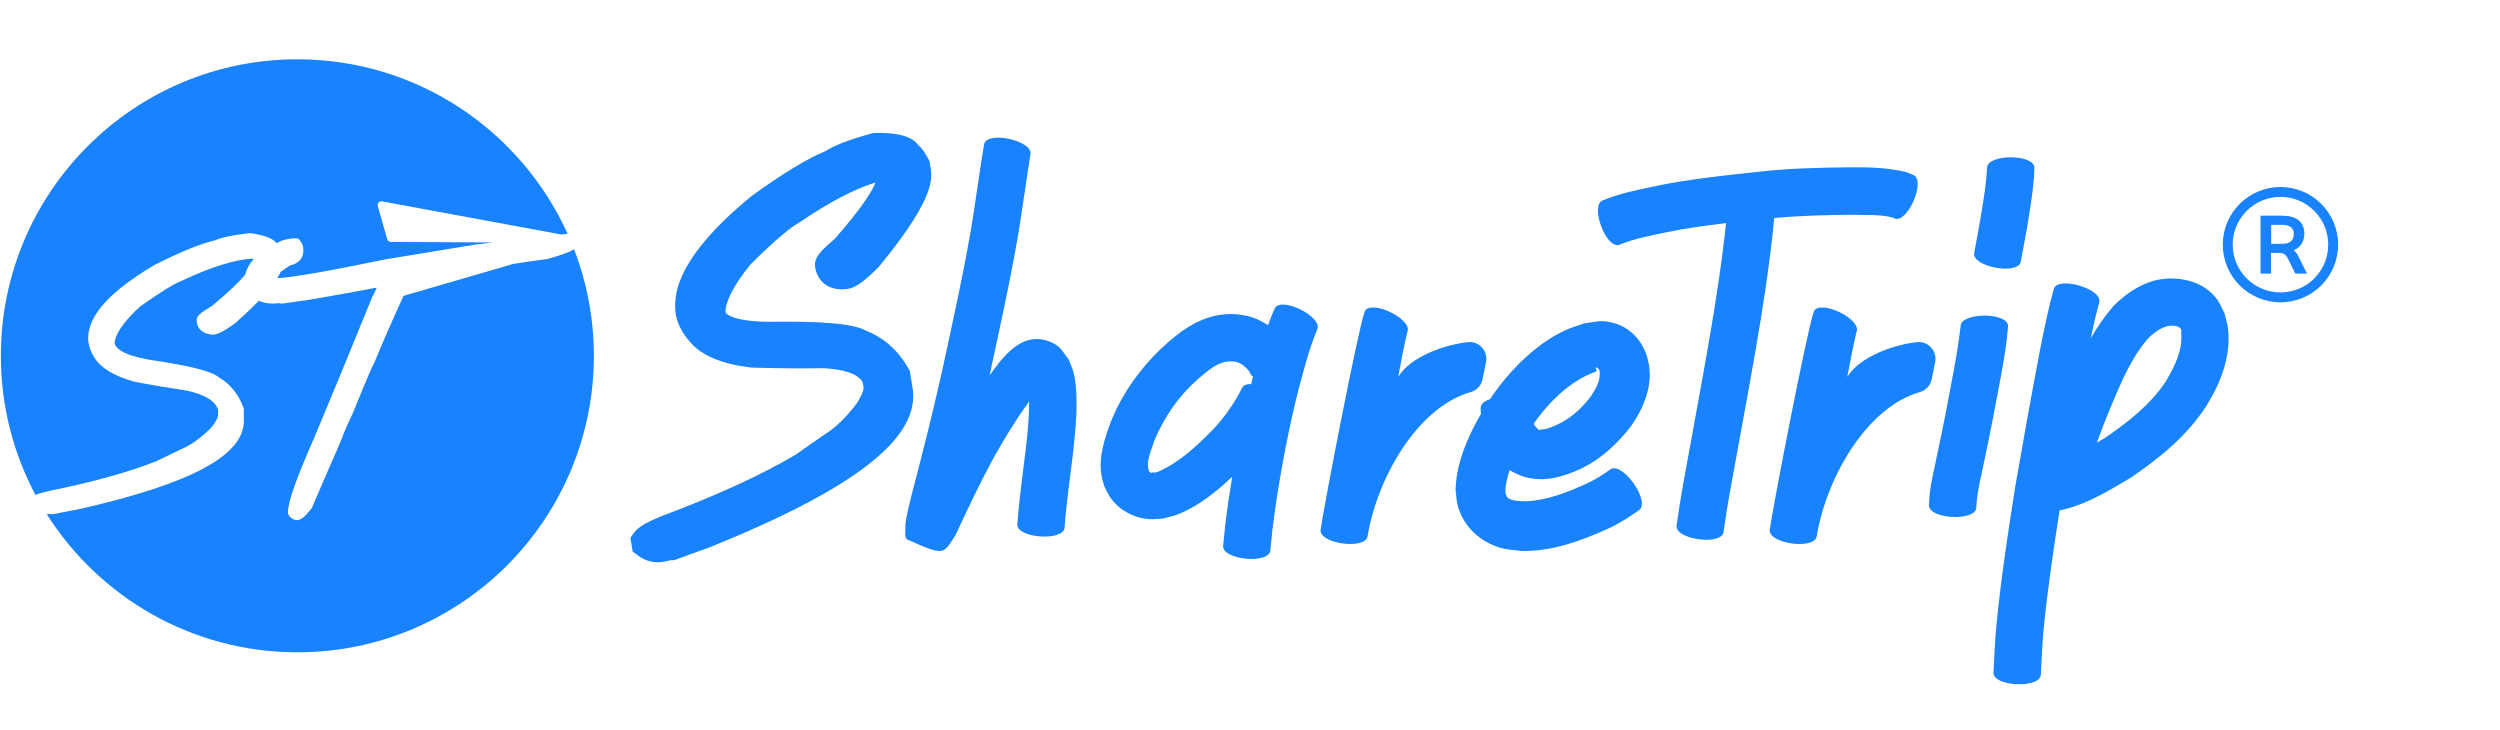 <svg viewBox="0 375.84 1153.44 336.96" xml:space="preserve" version="1.1" xmlns:xlink="http://www.w3.org/1999/xlink" xmlns="http://www.w3.org/2000/svg" style="max-height: 500px" width="1153.44" height="336.96">
<desc>Created with Fabric.js 5.2.4</desc>
<defs>
</defs>
<g id="7788702b-9a22-4ad1-8748-f46a2f67167c" transform="matrix(1 0 0 1 540 540)">
<rect height="1080" width="1080" ry="0" rx="0" y="-540" x="-540" style="stroke: none; stroke-width: 1; stroke-dasharray: none; stroke-linecap: butt; stroke-dashoffset: 0; stroke-linejoin: miter; stroke-miterlimit: 4; fill: rgb(255,255,255); fill-rule: nonzero; opacity: 1; visibility: hidden;"/>
</g>
<g id="74bd41f3-c192-4bc8-90a8-63d689134dcb" transform="matrix(1 0 0 1 540 540)">
</g>
<g transform="matrix(1.9 0 0 1.9 540 540)">
<g style="">
		<g transform="matrix(1 0 0 1 269.55 -26.99)">
<path stroke-linecap="round" d="M 553.553 64.61 C 559.959 64.61 565.153 59.417 565.153 53.01 C 565.153 46.604 559.959 41.41 553.553 41.41 C 547.146 41.41 541.953 46.604 541.953 53.01 C 541.953 59.417 547.146 64.61 553.553 64.61 Z M 553.553 67.01 C 561.285 67.01 567.553 60.742 567.553 53.01 C 567.553 45.278 561.285 39.01 553.553 39.01 C 545.821 39.01 539.553 45.278 539.553 53.01 C 539.553 60.742 545.821 67.01 553.553 67.01 Z" transform="translate(-553.55, -53.01)" style="stroke: none; stroke-width: 1; stroke-dasharray: none; stroke-linecap: butt; stroke-dashoffset: 0; stroke-linejoin: miter; stroke-miterlimit: 4; fill: rgb(24,130,255); fill-rule: evenodd; opacity: 1;"/>
</g>
		<g transform="matrix(1 0 0 1 270.36 -26.99)">
<path stroke-linecap="round" d="M 560.006 60.042 L 557.166 60.042 L 555.295 56.287 C 554.926 55.563 554.448 55.017 553.22 55.017 L 551.267 55.017 L 551.267 60.042 L 548.714 60.042 L 548.714 45.978 L 554.039 45.978 C 557.288 45.978 559.35 47.384 559.35 50.361 C 559.35 52.409 558.244 53.734 556.756 54.416 C 557.234 54.676 557.534 55.14 557.807 55.659 L 560.006 60.042 Z M 553.984 52.805 C 555.65 52.805 556.797 52.136 556.797 50.429 C 556.797 48.845 555.691 48.204 553.984 48.204 L 551.294 48.204 L 551.294 52.805 L 553.984 52.805 Z" transform="translate(-554.36, -53.01)" style="stroke: none; stroke-width: 1; stroke-dasharray: none; stroke-linecap: butt; stroke-dashoffset: 0; stroke-linejoin: miter; stroke-miterlimit: 4; fill: rgb(24,130,255); fill-rule: nonzero; opacity: 1;"/>
</g>
		<g transform="matrix(1 0 0 1 -43.6 -2.79)">
<path stroke-linecap="round" d="M 261.208 91.347 C 261.241 95.357 260.81 99.334 260.391 103.322 C 259.673 109.452 258.734 115.561 258.303 121.725 C 258.06 125.128 246.571 124.299 246.825 120.897 C 247.289 114.611 248.195 108.37 248.946 102.106 C 249.333 98.45 249.719 94.782 249.697 91.104 C 246.56 95.368 243.821 99.897 241.213 104.504 C 237.822 110.734 234.806 117.13 231.813 123.559 C 228.764 128.132 229.46 128.773 220.236 124.675 C 219.253 124.244 219.717 122.576 219.65 121.504 C 219.606 120.786 219.772 120.057 219.893 119.339 C 220.181 117.638 220.877 114.976 221.263 113.374 C 223.826 103.62 226.278 93.843 228.488 84.012 C 230.995 72.413 234.475 56.859 236.242 45.139 C 237.093 39.626 237.844 34.103 238.761 28.602 C 239.501 25.265 250.736 27.762 249.996 31.098 C 249.178 36.356 248.427 41.626 247.621 46.895 C 245.908 58.273 242.506 73.495 240.098 84.741 C 240.827 83.736 241.556 82.731 242.318 81.747 C 244.826 78.721 248.074 75.451 252.459 75.981 C 253.884 76.147 255.32 76.688 256.491 77.516 C 257.673 78.356 258.347 79.737 259.275 80.841 C 259.684 81.935 260.203 82.996 260.501 84.133 C 261.075 86.387 261.186 89.027 261.208 91.347 Z" transform="translate(-240.4, -77.21)" style="stroke: none; stroke-width: 1; stroke-dasharray: none; stroke-linecap: butt; stroke-dashoffset: 0; stroke-linejoin: miter; stroke-miterlimit: 4; fill: rgb(24,130,255); fill-rule: nonzero; opacity: 1;"/>
</g>
		<g transform="matrix(1 0 0 1 9.43 18.45)">
<path stroke-linecap="round" d="M 319.634 73.639 C 317.734 78.157 316.53 82.951 315.238 87.668 C 312.741 97.456 310.885 107.365 309.405 117.351 C 308.544 124.001 308.919 120.698 308.267 127.282 C 307.925 130.684 296.48 129.547 296.812 126.144 C 297.508 119.152 297.11 122.653 298.016 115.672 C 298.325 113.573 298.668 111.474 299.01 109.375 C 295.111 113.032 290.791 116.522 285.909 118.456 C 284.705 118.931 283.423 119.174 282.186 119.527 C 281.059 119.571 279.921 119.748 278.795 119.66 C 275.05 119.395 271.371 117.373 269.295 114.236 C 268.753 113.418 268.378 112.501 267.925 111.629 C 267.704 110.789 267.417 109.972 267.273 109.121 C 266.5 104.581 268.013 100.074 269.582 95.876 C 270.068 94.805 270.499 93.711 271.018 92.65 C 274.056 86.575 278.342 81.184 283.434 76.699 C 284.495 75.849 285.511 74.943 286.616 74.158 C 290.814 71.165 295.177 69.486 300.347 69.939 C 301.087 70.06 301.838 70.126 302.567 70.292 C 304.423 70.712 306.135 71.529 307.704 72.568 C 308.201 71.187 308.731 69.828 309.328 68.491 C 310.874 65.442 321.17 70.59 319.634 73.639 Z M 304.047 85.017 C 303.727 84.818 303.473 84.564 303.363 84.211 C 303.075 83.603 302.611 83.128 302.103 82.698 C 301.209 81.814 300.104 81.383 298.856 81.35 C 295.508 81.272 293.122 83.614 290.703 85.636 C 285.931 89.834 282.617 94.716 280.12 100.516 C 279.502 102.714 277.723 106.028 278.96 108.304 C 279.027 108.293 279.093 108.282 279.159 108.282 C 279.27 108.348 279.358 108.469 279.491 108.469 C 279.557 108.469 279.524 108.315 279.59 108.304 C 279.734 108.271 279.877 108.348 280.021 108.348 C 280.606 108.337 280.595 108.282 281.17 108.072 C 286.229 105.829 290.272 101.985 294.128 98.119 C 297.066 95.048 299.518 91.557 301.429 87.757 C 301.783 87.061 302.611 86.818 303.628 86.862 C 303.749 86.243 303.893 85.625 304.047 85.017 Z" transform="translate(-293.43, -98.45)" style="stroke: none; stroke-width: 1; stroke-dasharray: none; stroke-linecap: butt; stroke-dashoffset: 0; stroke-linejoin: miter; stroke-miterlimit: 4; fill: rgb(24,130,255); fill-rule: nonzero; opacity: 1;"/>
</g>
		<g transform="matrix(1 0 0 1 56.59 16.98)">
<path stroke-linecap="round" d="M 360.639 81.56 L 359.8 85.713 C 359.502 87.216 358.375 88.398 356.894 88.817 C 343.926 92.54 334.205 109.696 331.874 123.836 C 331.321 127.205 319.999 125.614 320.474 122.223 C 321.291 116.456 329.355 74.6 331.178 69.21 C 332.68 66.139 343.02 71.187 341.517 74.258 C 340.567 78.367 340.092 80.952 339.308 85.128 C 342.423 80.002 351.073 77.196 356.298 76.677 C 359.004 76.412 361.181 78.886 360.639 81.56 Z" transform="translate(-340.59, -96.98)" style="stroke: none; stroke-width: 1; stroke-dasharray: none; stroke-linecap: butt; stroke-dashoffset: 0; stroke-linejoin: miter; stroke-miterlimit: 4; fill: rgb(24,130,255); fill-rule: nonzero; opacity: 1;"/>
</g>
		<g transform="matrix(1 0 0 1 92.82 19.49)">
<path stroke-linecap="round" d="M 397.79 117.495 C 395.393 119.163 392.962 120.765 390.289 121.969 C 383.661 124.962 376.713 127.525 369.322 127.393 C 366.041 126.995 364.561 127.083 361.512 125.592 C 357.756 123.769 354.939 120.522 353.791 116.49 C 353.426 115.197 353.426 113.816 353.238 112.48 C 353.36 111.276 353.382 110.06 353.592 108.867 C 354.476 103.697 356.729 98.715 359.402 94.12 C 359.369 93.634 359.325 93.159 359.336 92.673 C 359.336 91.679 360.286 90.961 361.623 90.519 C 361.844 90.176 362.065 89.823 362.286 89.491 C 363.302 88.166 364.263 86.796 365.346 85.526 C 369.455 80.654 374.481 76.18 380.369 73.584 C 381.728 72.988 383.164 72.612 384.556 72.115 C 386.091 71.949 387.627 71.496 389.173 71.607 C 394.188 71.96 397.889 75.064 399.568 79.66 C 399.9 80.555 400.032 81.516 400.264 82.455 C 400.308 83.327 400.419 84.189 400.397 85.062 C 400.242 89.502 398.298 93.557 395.812 97.147 C 392.487 101.378 388.842 104.813 383.992 107.277 C 379.253 109.442 374.702 110.889 369.521 109.276 C 368.704 108.912 367.853 108.613 367.069 108.171 C 366.826 108.039 366.616 107.884 366.384 107.741 C 365.942 109.055 365.6 110.392 365.412 111.728 C 365.323 112.281 365.379 112.855 365.368 113.419 C 365.489 113.695 365.566 113.993 365.732 114.236 C 366.516 115.385 369.344 115.286 370.482 115.319 C 375.685 115.054 380.601 113.065 385.285 110.933 C 387.24 110.016 389.041 108.878 390.775 107.608 C 393.702 105.498 400.728 115.407 397.79 117.495 Z M 374.304 93.711 C 373.564 94.606 372.901 95.556 372.217 96.484 C 372.371 96.97 373.774 98.561 373.84 97.909 C 375.586 97.898 377.287 97.014 378.833 96.263 C 381.805 94.683 384.191 92.397 386.191 89.723 C 387.395 87.834 388.643 85.725 388.157 83.427 C 388.035 83.261 387.185 82.333 387.306 83.095 C 387.34 83.283 387.594 83.482 387.483 83.637 C 387.306 83.902 386.931 83.935 386.655 84.079 C 381.706 86.023 377.663 89.657 374.304 93.711 Z" transform="translate(-376.82, -99.49)" style="stroke: none; stroke-width: 1; stroke-dasharray: none; stroke-linecap: butt; stroke-dashoffset: 0; stroke-linejoin: miter; stroke-miterlimit: 4; fill: rgb(24,130,255); fill-rule: nonzero; opacity: 1;"/>
</g>
		<g transform="matrix(1 0 0 1 142.64 -0.55)">
<path stroke-linecap="round" d="M 459.806 46.652 C 459.773 46.608 459.751 46.575 459.718 46.531 C 456.415 45.547 452.891 45.912 449.488 45.746 C 443.192 45.812 436.884 45.967 430.609 46.531 C 430.344 49.69 429.958 52.849 429.56 55.998 C 428.29 66.172 426.522 76.279 424.733 86.387 C 423.12 95.291 421.463 104.194 419.861 113.109 C 419.276 116.324 418.767 119.549 418.315 122.797 C 417.851 126.177 406.439 124.598 406.914 121.217 C 407.389 117.826 407.909 114.446 408.527 111.076 C 410.129 102.173 411.786 93.28 413.388 84.377 C 415.144 74.468 416.878 64.548 418.127 54.55 C 418.414 52.297 418.701 50.043 418.933 47.779 C 414.062 48.353 409.201 49.016 404.407 50.01 C 400.562 50.806 396.674 51.535 393.029 53.037 C 389.825 54.241 385.782 43.46 388.986 42.255 C 393.183 40.532 397.657 39.648 402.087 38.732 C 410.074 37.075 418.204 36.246 426.301 35.362 C 433.957 34.468 441.667 34.302 449.367 34.224 C 453.83 34.191 458.27 34.313 462.623 35.373 C 463.219 35.605 463.816 35.848 464.412 36.08 C 467.55 37.461 462.943 48.011 459.806 46.652 Z" transform="translate(-426.64, -79.45)" style="stroke: none; stroke-width: 1; stroke-dasharray: none; stroke-linecap: butt; stroke-dashoffset: 0; stroke-linejoin: miter; stroke-miterlimit: 4; fill: rgb(24,130,255); fill-rule: nonzero; opacity: 1;"/>
</g>
		<g transform="matrix(1 0 0 1 165.66 16.98)">
<path stroke-linecap="round" d="M 469.704 81.56 L 468.864 85.713 C 468.566 87.216 467.439 88.398 465.959 88.817 C 452.99 92.54 443.269 109.696 440.938 123.836 C 440.386 127.205 429.063 125.614 429.538 122.223 C 430.355 116.456 438.419 74.6 440.242 69.21 C 441.744 66.139 452.084 71.187 450.582 74.258 C 449.632 78.367 449.157 80.952 448.372 85.128 C 451.488 80.002 460.137 77.196 465.362 76.677 C 468.069 76.412 470.245 78.886 469.704 81.56 Z" transform="translate(-449.66, -96.98)" style="stroke: none; stroke-width: 1; stroke-dasharray: none; stroke-linecap: butt; stroke-dashoffset: 0; stroke-linejoin: miter; stroke-miterlimit: 4; fill: rgb(24,130,255); fill-rule: nonzero; opacity: 1;"/>
</g>
		<g transform="matrix(1 0 0 1 197 -4.53)">
<path stroke-linecap="round" d="M 487.412 72.8 C 487.069 77.186 486.318 81.527 485.511 85.846 C 484.285 92.529 482.982 99.191 481.568 105.83 C 480.839 109.497 479.833 113.142 479.69 116.887 C 479.502 120.301 468.002 119.66 468.201 116.247 C 468.257 115.385 468.279 114.523 468.367 113.673 C 468.731 110.226 469.659 106.846 470.311 103.443 C 471.703 96.893 472.984 90.331 474.189 83.747 C 474.862 80.113 475.448 76.467 475.89 72.8 C 475.901 69.386 487.412 69.386 487.412 72.8 Z M 493.808 34.357 C 493.697 38.268 493.101 42.167 492.482 46.034 C 491.896 49.745 491.189 53.446 490.494 57.147 C 489.864 60.505 478.552 58.384 479.182 55.026 C 479.856 51.425 480.54 47.823 481.115 44.211 C 481.645 40.952 482.153 37.66 482.297 34.368 C 482.297 30.933 493.808 30.933 493.808 34.357 Z" transform="translate(-481, -75.47)" style="stroke: none; stroke-width: 1; stroke-dasharray: none; stroke-linecap: butt; stroke-dashoffset: 0; stroke-linejoin: miter; stroke-miterlimit: 4; fill: rgb(24,130,255); fill-rule: nonzero; opacity: 1;"/>
</g>
		<g transform="matrix(1 0 0 1 228.41 30.48)">
<path stroke-linecap="round" d="M 537.674 88.431 C 537.078 89.624 536.36 90.761 535.708 91.933 C 530.925 99.4 524.44 104.647 517.216 109.585 C 512.3 112.501 507.086 115.705 501.496 117.185 C 500.977 117.318 500.447 117.428 499.916 117.528 C 498.436 127.028 497.022 136.55 496.072 146.128 C 495.719 149.895 495.542 153.672 495.365 157.439 C 495.211 160.853 483.711 160.345 483.866 156.931 C 484.042 152.943 484.241 148.956 484.617 144.979 C 485.732 133.822 487.412 122.742 489.168 111.673 C 491.057 100.759 493.012 89.867 495.089 78.986 C 496.094 73.882 497.111 68.778 498.514 63.763 C 499.497 60.493 510.521 63.797 509.538 67.066 C 508.743 69.938 508.091 72.833 507.483 75.749 C 509.096 72.954 510.919 70.303 513.051 67.84 C 516.011 64.934 519.569 62.438 523.7 61.554 C 524.573 61.366 525.456 61.322 526.34 61.212 C 530.902 61.123 535.597 62.57 538.315 66.525 C 539.022 67.541 539.442 68.723 540.016 69.817 C 540.281 71.021 540.679 72.203 540.822 73.44 C 541.441 78.621 539.961 83.835 537.674 88.431 Z M 529.444 74.379 C 529.798 73.153 528.428 72.7 527.456 72.678 C 525.224 72.59 523.313 74.048 521.701 75.451 C 519.005 78.433 517.061 81.946 515.327 85.558 C 513.007 90.651 510.886 95.832 508.964 101.09 C 509.549 100.748 510.146 100.394 510.731 100.063 C 516.398 96.23 521.866 91.988 525.711 86.221 C 527.831 82.576 529.864 78.743 529.444 74.379 Z" transform="translate(-512.41, -110.48)" style="stroke: none; stroke-width: 1; stroke-dasharray: none; stroke-linecap: butt; stroke-dashoffset: 0; stroke-linejoin: miter; stroke-miterlimit: 4; fill: rgb(24,130,255); fill-rule: nonzero; opacity: 1;"/>
</g>
		<g transform="matrix(1 0 0 1 -94.6 -1.99)">
<path stroke-linecap="round" d="M 220.711 83.692 L 220.402 83.129 C 217.96 78.754 214.492 75.65 210.073 73.894 C 207.996 72.745 203.644 71.662 189.537 71.706 L 189.438 71.706 C 179.197 72.027 176.292 70.237 175.95 69.386 C 175.961 69.21 175.983 68.878 176.038 68.282 C 176.657 65.465 178.667 61.952 182.003 57.832 C 188.742 51.159 191.956 48.74 193.481 47.89 L 193.746 47.724 C 201.004 42.775 207.256 39.483 212.36 37.914 L 212.349 37.948 C 211.719 39.759 209.487 43.603 202.484 51.612 C 199.004 54.584 197.358 56.164 197.745 58.572 C 198.176 61.256 200.252 64.073 204.793 63.863 L 205.654 63.753 C 207.245 63.499 209.134 62.493 213.133 58.45 L 213.354 58.196 C 225.395 43.515 226.345 37.959 225.826 34.766 L 225.505 32.756 L 225.229 32.225 C 224.754 31.32 223.981 29.861 222.81 28.867 C 220.678 25.873 215.254 25.873 212.415 25.873 L 211.929 25.873 L 211.454 26.006 C 206.184 27.453 202.506 28.845 200.241 30.281 C 195.767 32.137 189.868 35.727 182.235 41.239 L 182.036 41.394 C 168.548 52.584 162.616 61.93 163.909 69.95 C 164.273 72.192 165.422 74.435 167.322 76.611 C 170.106 79.914 174.922 81.958 182.058 82.841 L 182.401 82.864 C 188.311 83.04 194.21 83.096 199.932 83.018 C 205.058 83.327 208.195 84.476 209.278 86.421 L 209.498 87.79 C 209.498 87.801 209.565 88.784 207.919 91.425 C 205.378 94.849 202.771 97.39 200.175 98.992 L 192.962 104.018 C 185.306 108.569 175.287 113.231 163.235 117.859 C 156.662 120.279 154.729 121.604 153.757 122.952 L 152.873 124.178 L 153.414 127.514 L 154.574 128.398 C 156.088 129.547 157.767 130.143 159.479 130.143 C 159.877 130.143 160.285 130.11 160.683 130.044 L 161.556 129.9 L 162.473 129.657 C 162.76 129.668 163.058 129.657 163.345 129.613 L 163.677 129.558 L 172.359 126.399 L 172.481 126.354 C 207.786 112.049 223.329 99.787 221.396 87.79 L 220.711 83.692 Z" transform="translate(-189.4, -78.01)" style="stroke: none; stroke-width: 1; stroke-dasharray: none; stroke-linecap: butt; stroke-dashoffset: 0; stroke-linejoin: miter; stroke-miterlimit: 4; fill: rgb(24,130,255); fill-rule: nonzero; opacity: 1;"/>
</g>
		<g transform="matrix(1 0 0 1 -212 0)">
<path stroke-linecap="round" d="M 13.98 112.347 C 11.054 112.907 9.385 113.376 8.402 113.788 C 3.041 103.703 0 92.212 0 80.011 C 0 40.255 32.225 8 71.994 8 C 101.201 8 126.327 25.403 137.621 50.374 L 136.101 50.546 L 92.525 42.496 C 92.228 42.428 91.93 42.554 91.713 42.782 C 91.507 43.011 91.427 43.308 91.519 43.605 L 93.817 51.689 C 93.919 52.078 94.274 52.318 94.662 52.341 L 119.583 52.478 L 115.022 53.004 C 114.999 53.004 114.987 53.027 114.987 53.027 L 93.382 56.583 C 79.653 59.419 70.84 60.962 67.113 61.157 C 67.468 60.596 67.73 60.082 67.959 59.59 C 68.553 59.133 69.308 58.641 70.234 58.07 C 73.023 57.383 73.446 55.577 73.446 54.559 L 73.446 54.068 C 73.446 53.382 73.16 52.684 72.634 52.01 L 72.463 51.804 C 72.303 51.598 72.04 51.472 71.777 51.472 L 71.491 51.472 C 70.497 51.472 69.422 51.644 68.13 52.067 C 67.708 52.261 67.319 52.455 66.942 52.65 C 66.13 51.529 64.21 50.786 60.7 50.226 C 60.632 50.203 60.471 50.203 60.403 50.226 C 56.322 50.66 53.498 51.255 51.955 51.975 C 48.549 52.741 43.645 54.742 37.346 57.921 C 26.475 64.335 21.194 70.178 21.194 75.769 C 21.194 77.222 21.697 78.799 22.714 80.412 C 24.2 82.904 27.309 84.814 32.27 86.254 C 36.614 87.1 40.981 87.832 45.142 88.45 C 49.783 89.467 52.367 91.148 52.824 93.435 C 52.767 93.538 52.733 93.664 52.733 93.801 L 52.733 94.384 C 52.733 94.738 52.538 95.767 50.824 97.711 C 48.4 100.078 45.999 101.782 43.656 102.742 L 37.883 105.532 C 31.619 108.048 23.548 110.323 13.98 112.347 Z M 139.165 54.079 C 138.399 54.708 136.638 55.383 132.832 56.469 C 132.797 56.469 132.672 56.503 132.637 56.503 C 129.917 56.869 127.185 57.258 124.452 57.681 L 97.783 65.445 C 94.96 71.596 92.536 77.13 90.593 81.898 L 90.433 82.184 C 90.273 82.424 89.541 83.865 85.483 93.881 C 84.272 96.385 83.357 98.534 82.717 100.261 C 82.58 100.661 82.054 101.908 79.562 107.556 L 75.549 116.863 C 75.515 116.92 75.481 116.989 75.447 117.035 C 73.663 119.39 72.749 119.802 72.029 119.893 C 71.971 119.905 71.891 119.905 71.823 119.905 C 71.686 119.905 71.537 119.893 71.457 119.848 C 70.268 119.39 69.719 118.773 69.719 117.95 C 69.719 115.514 71.697 109.9 75.927 100.284 C 80.042 90.496 84.855 78.857 90.204 65.65 C 90.227 65.616 90.273 65.513 90.296 65.479 C 90.65 64.85 90.982 64.164 91.29 63.444 C 80.408 65.479 73.858 66.622 71.811 66.828 L 68.336 67.32 C 68.05 67.32 67.81 67.285 67.616 67.217 L 66.21 67.32 C 64.724 67.32 63.581 67.057 62.632 66.634 C 61.066 68.269 59.214 70.018 57.008 71.985 C 53.556 74.523 52.287 74.855 51.498 74.855 L 51.166 74.855 C 48.857 74.592 47.543 73.277 47.543 71.344 C 47.543 70.418 48.069 69.801 51.395 67.788 C 55.625 64.278 57.991 61.9 59.317 60.299 C 59.648 58.927 60.346 57.669 61.42 56.492 C 61.283 56.457 61.123 56.457 60.986 56.4 C 56.676 56.675 50.972 58.47 44.068 61.717 C 42.09 62.449 38.684 64.553 33.882 67.983 C 30.762 70.784 28.715 73.368 27.869 75.632 C 27.698 76.33 27.641 76.615 27.629 76.718 C 27.629 78.731 31.573 80.434 38.443 81.326 C 49.28 83.007 51.887 84.356 52.904 85.214 C 55.659 86.792 57.705 89.319 58.917 92.6 L 58.986 92.955 L 59.008 95.756 C 59.008 104.16 46.388 110.975 19.273 117.183 L 12.632 118.464 C 12.574 118.487 12.472 118.487 12.426 118.487 C 12.232 118.487 12.037 118.453 11.866 118.395 L 11.248 118.464 L 11.146 118.464 C 23.914 138.611 46.388 152 72.006 152 C 91.885 152 109.878 143.928 122.921 130.904 C 135.93 117.869 144 99.861 144 79.977 C 143.989 70.864 142.285 62.117 139.165 54.079 Z" transform="translate(-72, -80)" style="stroke: none; stroke-width: 1; stroke-dasharray: none; stroke-linecap: butt; stroke-dashoffset: 0; stroke-linejoin: miter; stroke-miterlimit: 4; fill: rgb(24,130,255); fill-rule: nonzero; opacity: 1;"/>
</g>
</g>
</g>
</svg>
